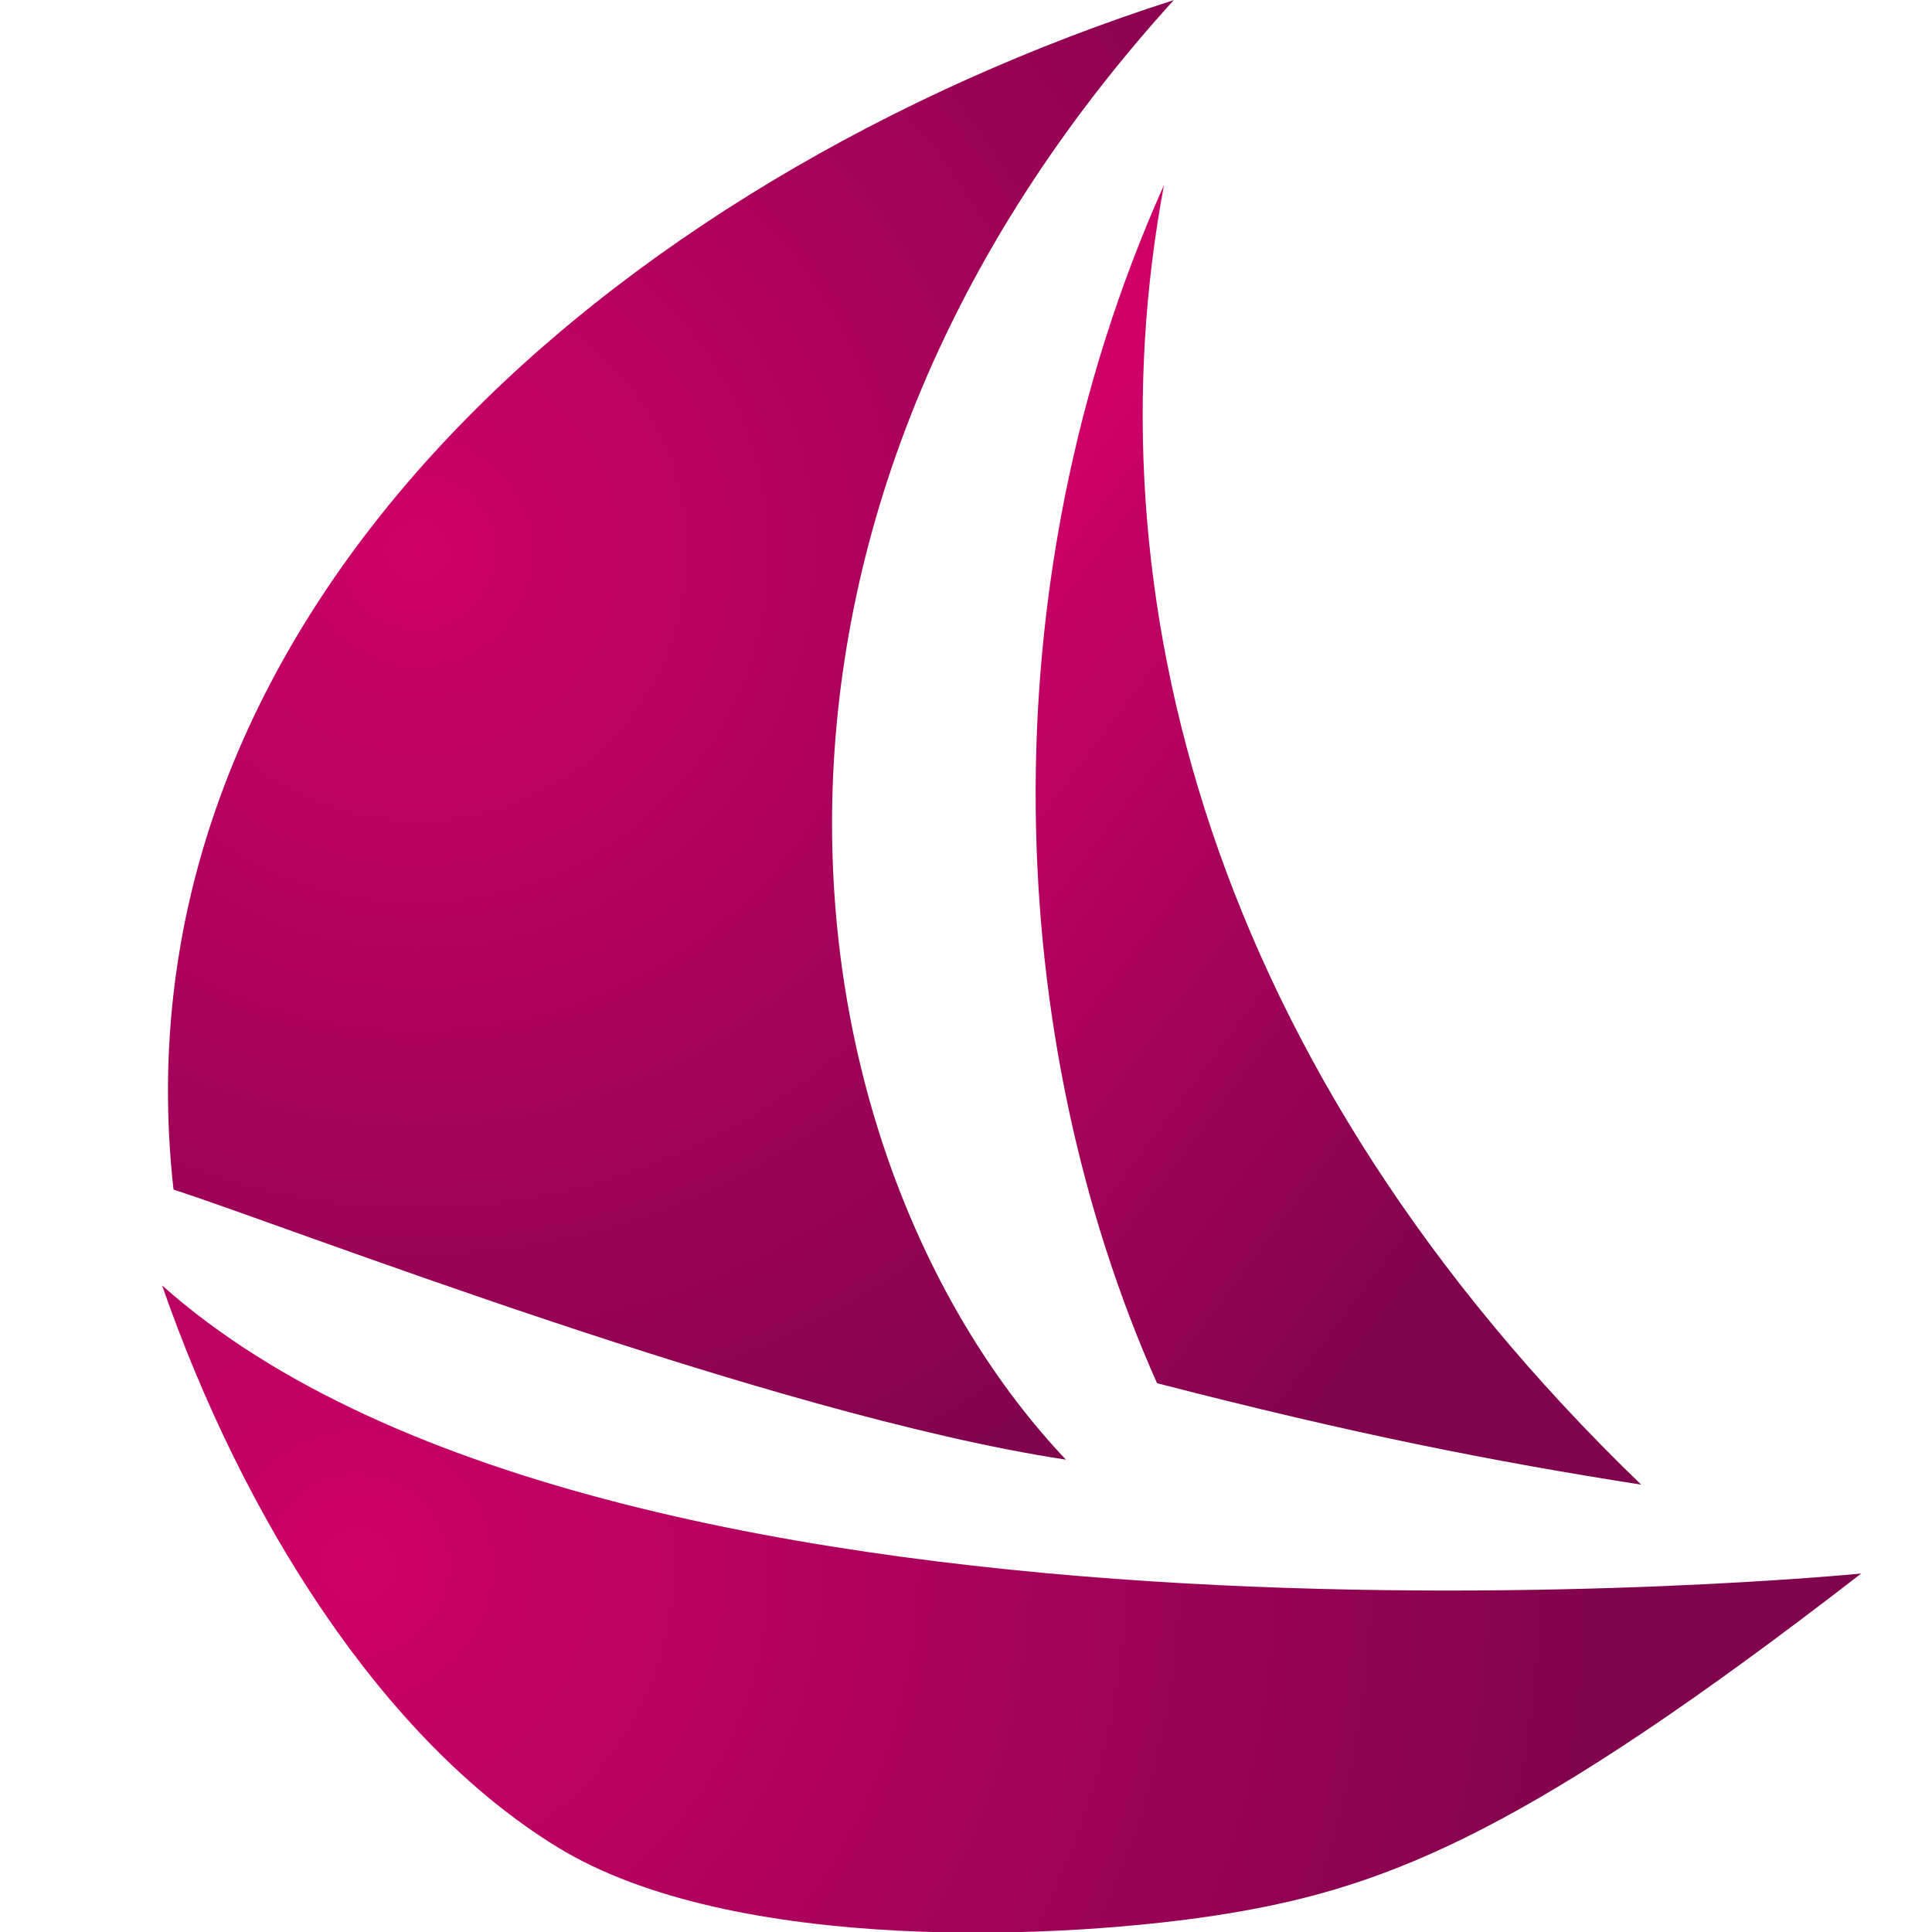 <?xml version="1.0" encoding="UTF-8" standalone="no"?>
<!DOCTYPE svg PUBLIC "-//W3C//DTD SVG 1.1//EN" "http://www.w3.org/Graphics/SVG/1.1/DTD/svg11.dtd">
<svg width="100%" height="100%" viewBox="0 0 2048 2048" version="1.1" xmlns="http://www.w3.org/2000/svg" xmlns:xlink="http://www.w3.org/1999/xlink" xml:space="preserve" xmlns:serif="http://www.serif.com/" style="fill-rule:evenodd;clip-rule:evenodd;stroke-linejoin:round;stroke-miterlimit:2;">
    <g id="tail-sail" serif:id="tail sail" transform="matrix(1.297,0,0,1.297,-250.716,-284.421)">
        <path d="M1534.65,1432.71C1180.74,1091.36 1082.5,702.328 1144.64,370.505C997.244,699.799 1014.32,1069.8 1138.95,1349.78C1300.4,1391.47 1412.2,1413.46 1534.65,1432.71Z" style="fill:url(#_Linear1);"/>
    </g>
    <g id="lead-sail" serif:id="lead sail" transform="matrix(1.297,0,0,1.297,-250.716,-284.421)">
        <path d="M1064.47,1412.26C838.416,1173.06 751.451,660.884 1152.67,219.356C694.474,366.297 282.644,722.261 335.123,1191.57C425.478,1220.42 822.451,1375.51 1064.47,1412.26Z" style="fill:url(#_Radial2);"/>
    </g>
    <g id="bow" transform="matrix(1.297,0,0,1.297,-250.716,-284.421)">
        <path d="M1714.47,1505.34C1714.47,1505.34 701.956,1605.18 325.787,1269.88C391.717,1459.5 505.357,1640.82 648.735,1728.88C792.112,1816.94 1065.38,1805.1 1198.54,1782.95C1329.93,1761.1 1444.65,1714.2 1714.47,1505.34Z" style="fill:url(#_Radial3);"/>
    </g>
    <defs>
        <linearGradient id="_Linear1" x1="0" y1="0" x2="1" y2="0" gradientUnits="userSpaceOnUse" gradientTransform="matrix(504.936,381.273,-381.273,504.936,972.169,719.89)"><stop offset="0" style="stop-color:rgb(206,0,104);stop-opacity:1"/><stop offset="1" style="stop-color:rgb(129,3,77);stop-opacity:1"/></linearGradient>
        <radialGradient id="_Radial2" cx="0" cy="0" r="1" gradientUnits="userSpaceOnUse" gradientTransform="matrix(581.737,650.318,-650.318,581.737,536.339,668.094)"><stop offset="0" style="stop-color:rgb(206,0,104);stop-opacity:1"/><stop offset="1" style="stop-color:rgb(129,3,77);stop-opacity:1"/></radialGradient>
        <radialGradient id="_Radial3" cx="0" cy="0" r="1" gradientUnits="userSpaceOnUse" gradientTransform="matrix(989.289,275.764,-275.764,989.289,482.988,1499.85)"><stop offset="0" style="stop-color:rgb(206,0,104);stop-opacity:1"/><stop offset="1" style="stop-color:rgb(129,3,77);stop-opacity:1"/></radialGradient>
    </defs>
</svg>

